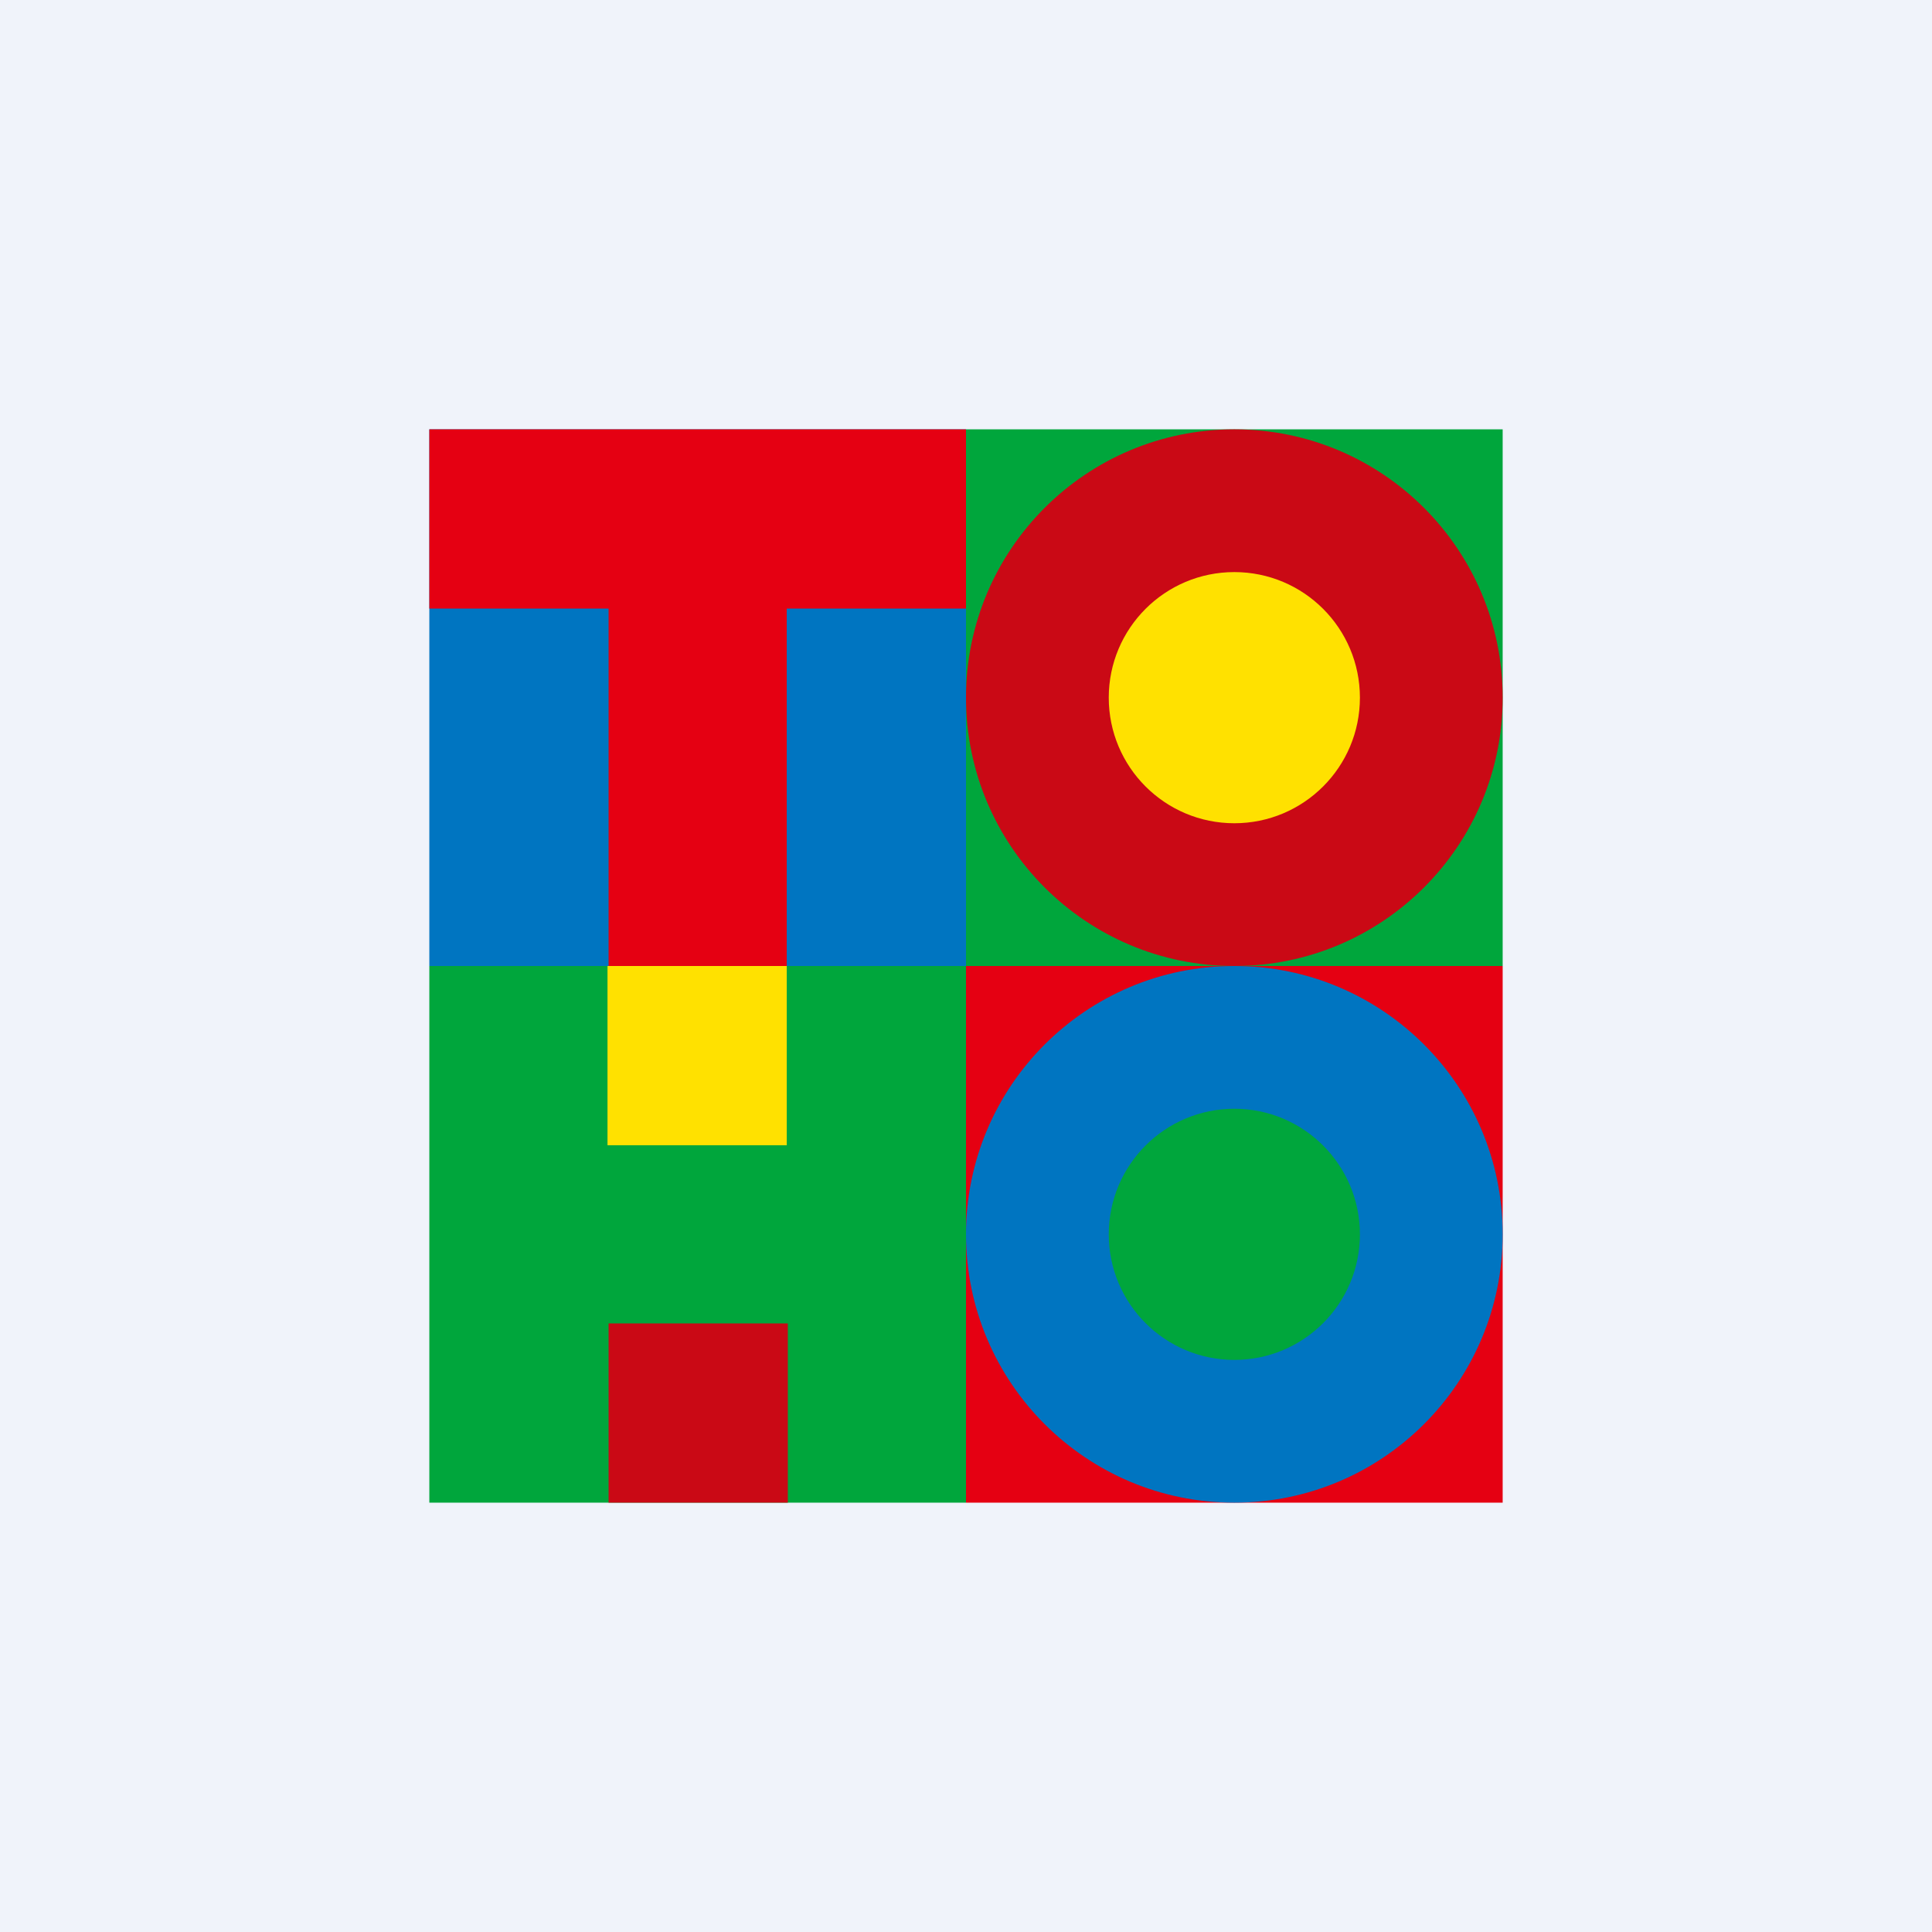 <!-- by TradingView --><svg width="18" height="18" viewBox="0 0 18 18" xmlns="http://www.w3.org/2000/svg"><path fill="#F0F3FA" d="M0 0h18v18H0z"/><path fill="#0075C1" d="M4 4h5v5H4z"/><path fill="#00A63C" d="M4 9h5v5H4zM9 4h5v5H9z"/><path fill="#E50012" d="M9 9h5v5H9zM9 4H4v1.67h1.67V9h1.66V5.67H9V4Z"/><circle cx="11.5" cy="6.5" r="2.5" fill="#CA0915"/><circle cx="11.5" cy="6.5" r="1.17" fill="#FFE100"/><circle cx="11.5" cy="11.5" r="2.5" fill="#0075C1"/><circle cx="11.5" cy="11.5" r="1.17" fill="#00A63C"/><path fill="#FFE100" d="M7.33 9v1.67H5.66V9z"/><path fill="#CA0915" d="M7.34 12.33V14H5.67v-1.67z"/></svg>